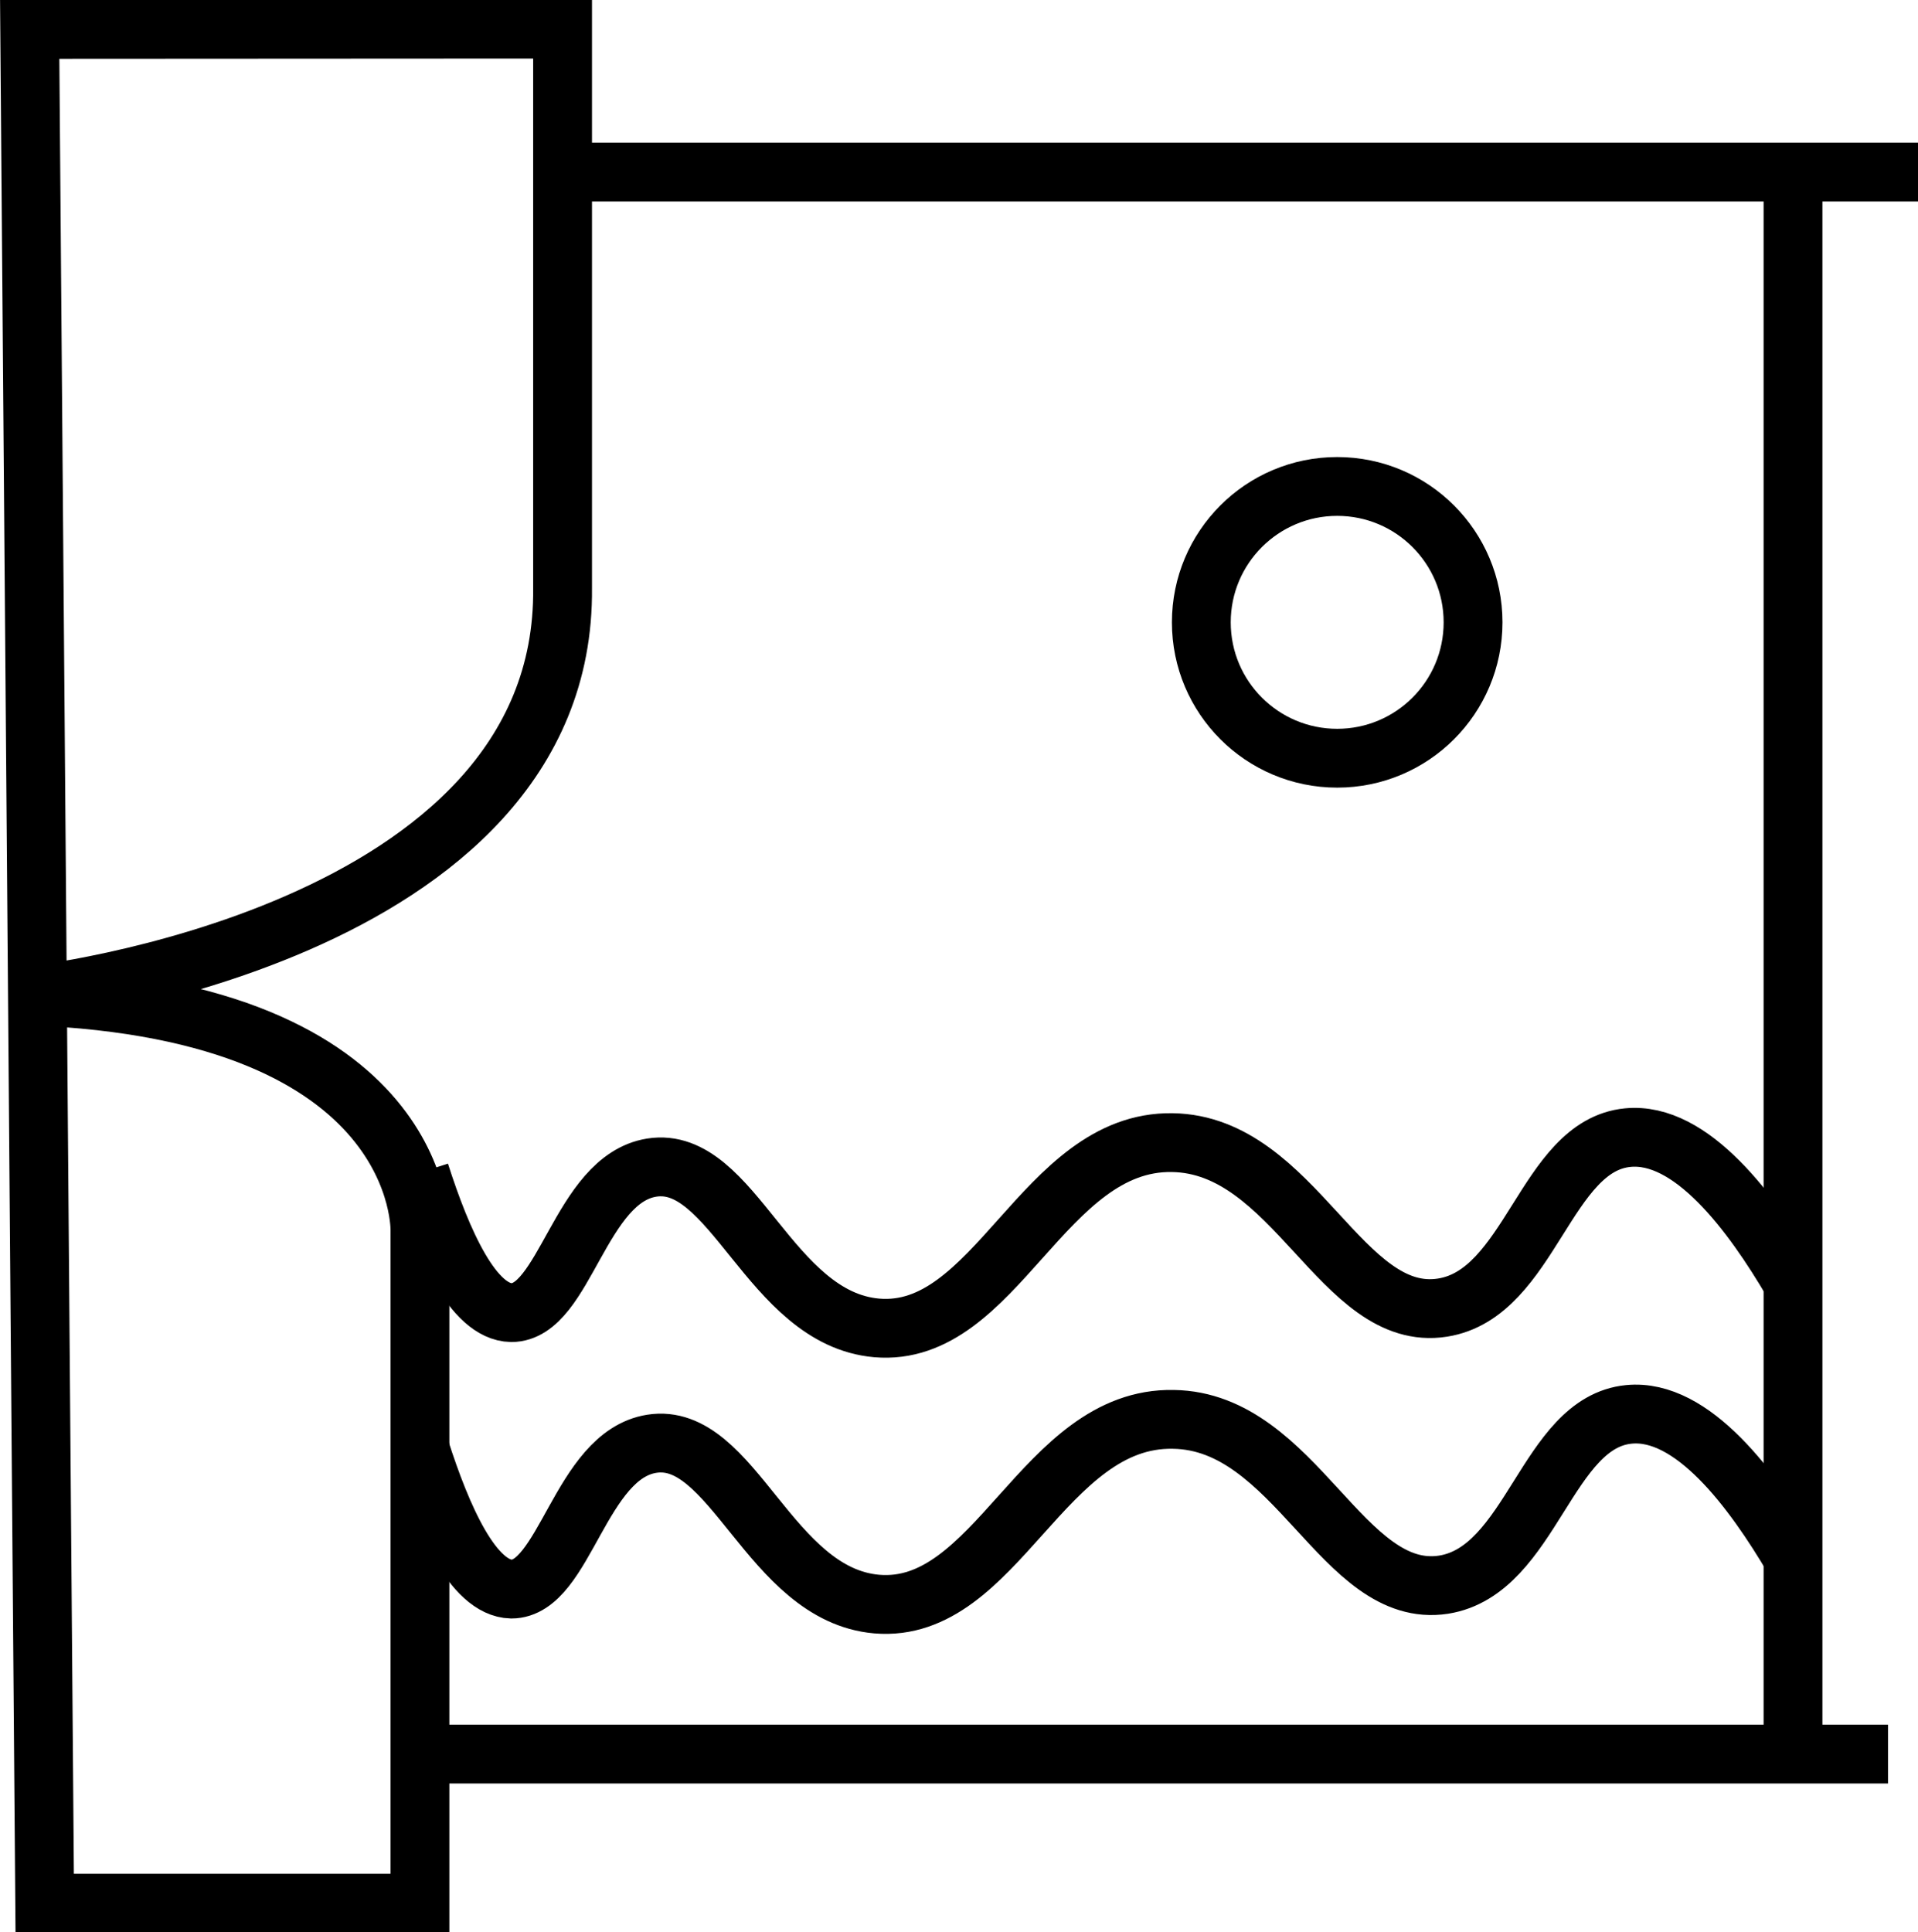 <svg id="Слой_1" data-name="Слой 1" xmlns="http://www.w3.org/2000/svg" viewBox="0 0 65.22 65.7"><defs><style>.cls-1{fill:none;stroke:#000;stroke-miterlimit:10;stroke-width:2px;}</style></defs><title>отл виды</title><path class="cls-1" d="M25.11,25.74l.51,63.71H38.38V66.6s.26-7.5-13.27-8c0,0,18.25-2,18.12-13.87v-19Z" transform="translate(-24.1 -24.74)"/><line class="cls-1" x1="65.22" y1="5.85" x2="19.39" y2="5.85"/><line class="cls-1" x1="14.28" y1="59.64" x2="64.2" y2="59.64"/><line class="cls-1" x1="60.97" y1="5.85" x2="60.97" y2="58.96"/><path class="cls-1" d="M38.38,74c.75,2.34,1.8,4.74,3.11,4.77,1.82,0,2.33-4.55,4.77-4.94,2.76-.44,4,5.13,7.65,5.45C58,79.63,59.56,72.91,64,73c4.17.06,5.75,6.15,9.19,5.62,3-.48,3.49-5.52,6.3-5.79,2.16-.21,4.21,2.55,5.61,4.93" transform="translate(-24.1 -24.74)"/><path class="cls-1" d="M38.38,64.61c.75,2.34,1.8,4.74,3.11,4.76,1.82,0,2.33-4.54,4.77-4.93,2.76-.44,4,5.13,7.65,5.45,4.07.35,5.65-6.37,10.05-6.3,4.17.06,5.75,6.15,9.19,5.61,3-.47,3.49-5.51,6.3-5.78,2.16-.21,4.21,2.54,5.61,4.93" transform="translate(-24.1 -24.74)"/><circle class="cls-1" cx="45.47" cy="21.16" r="4.62"/></svg>